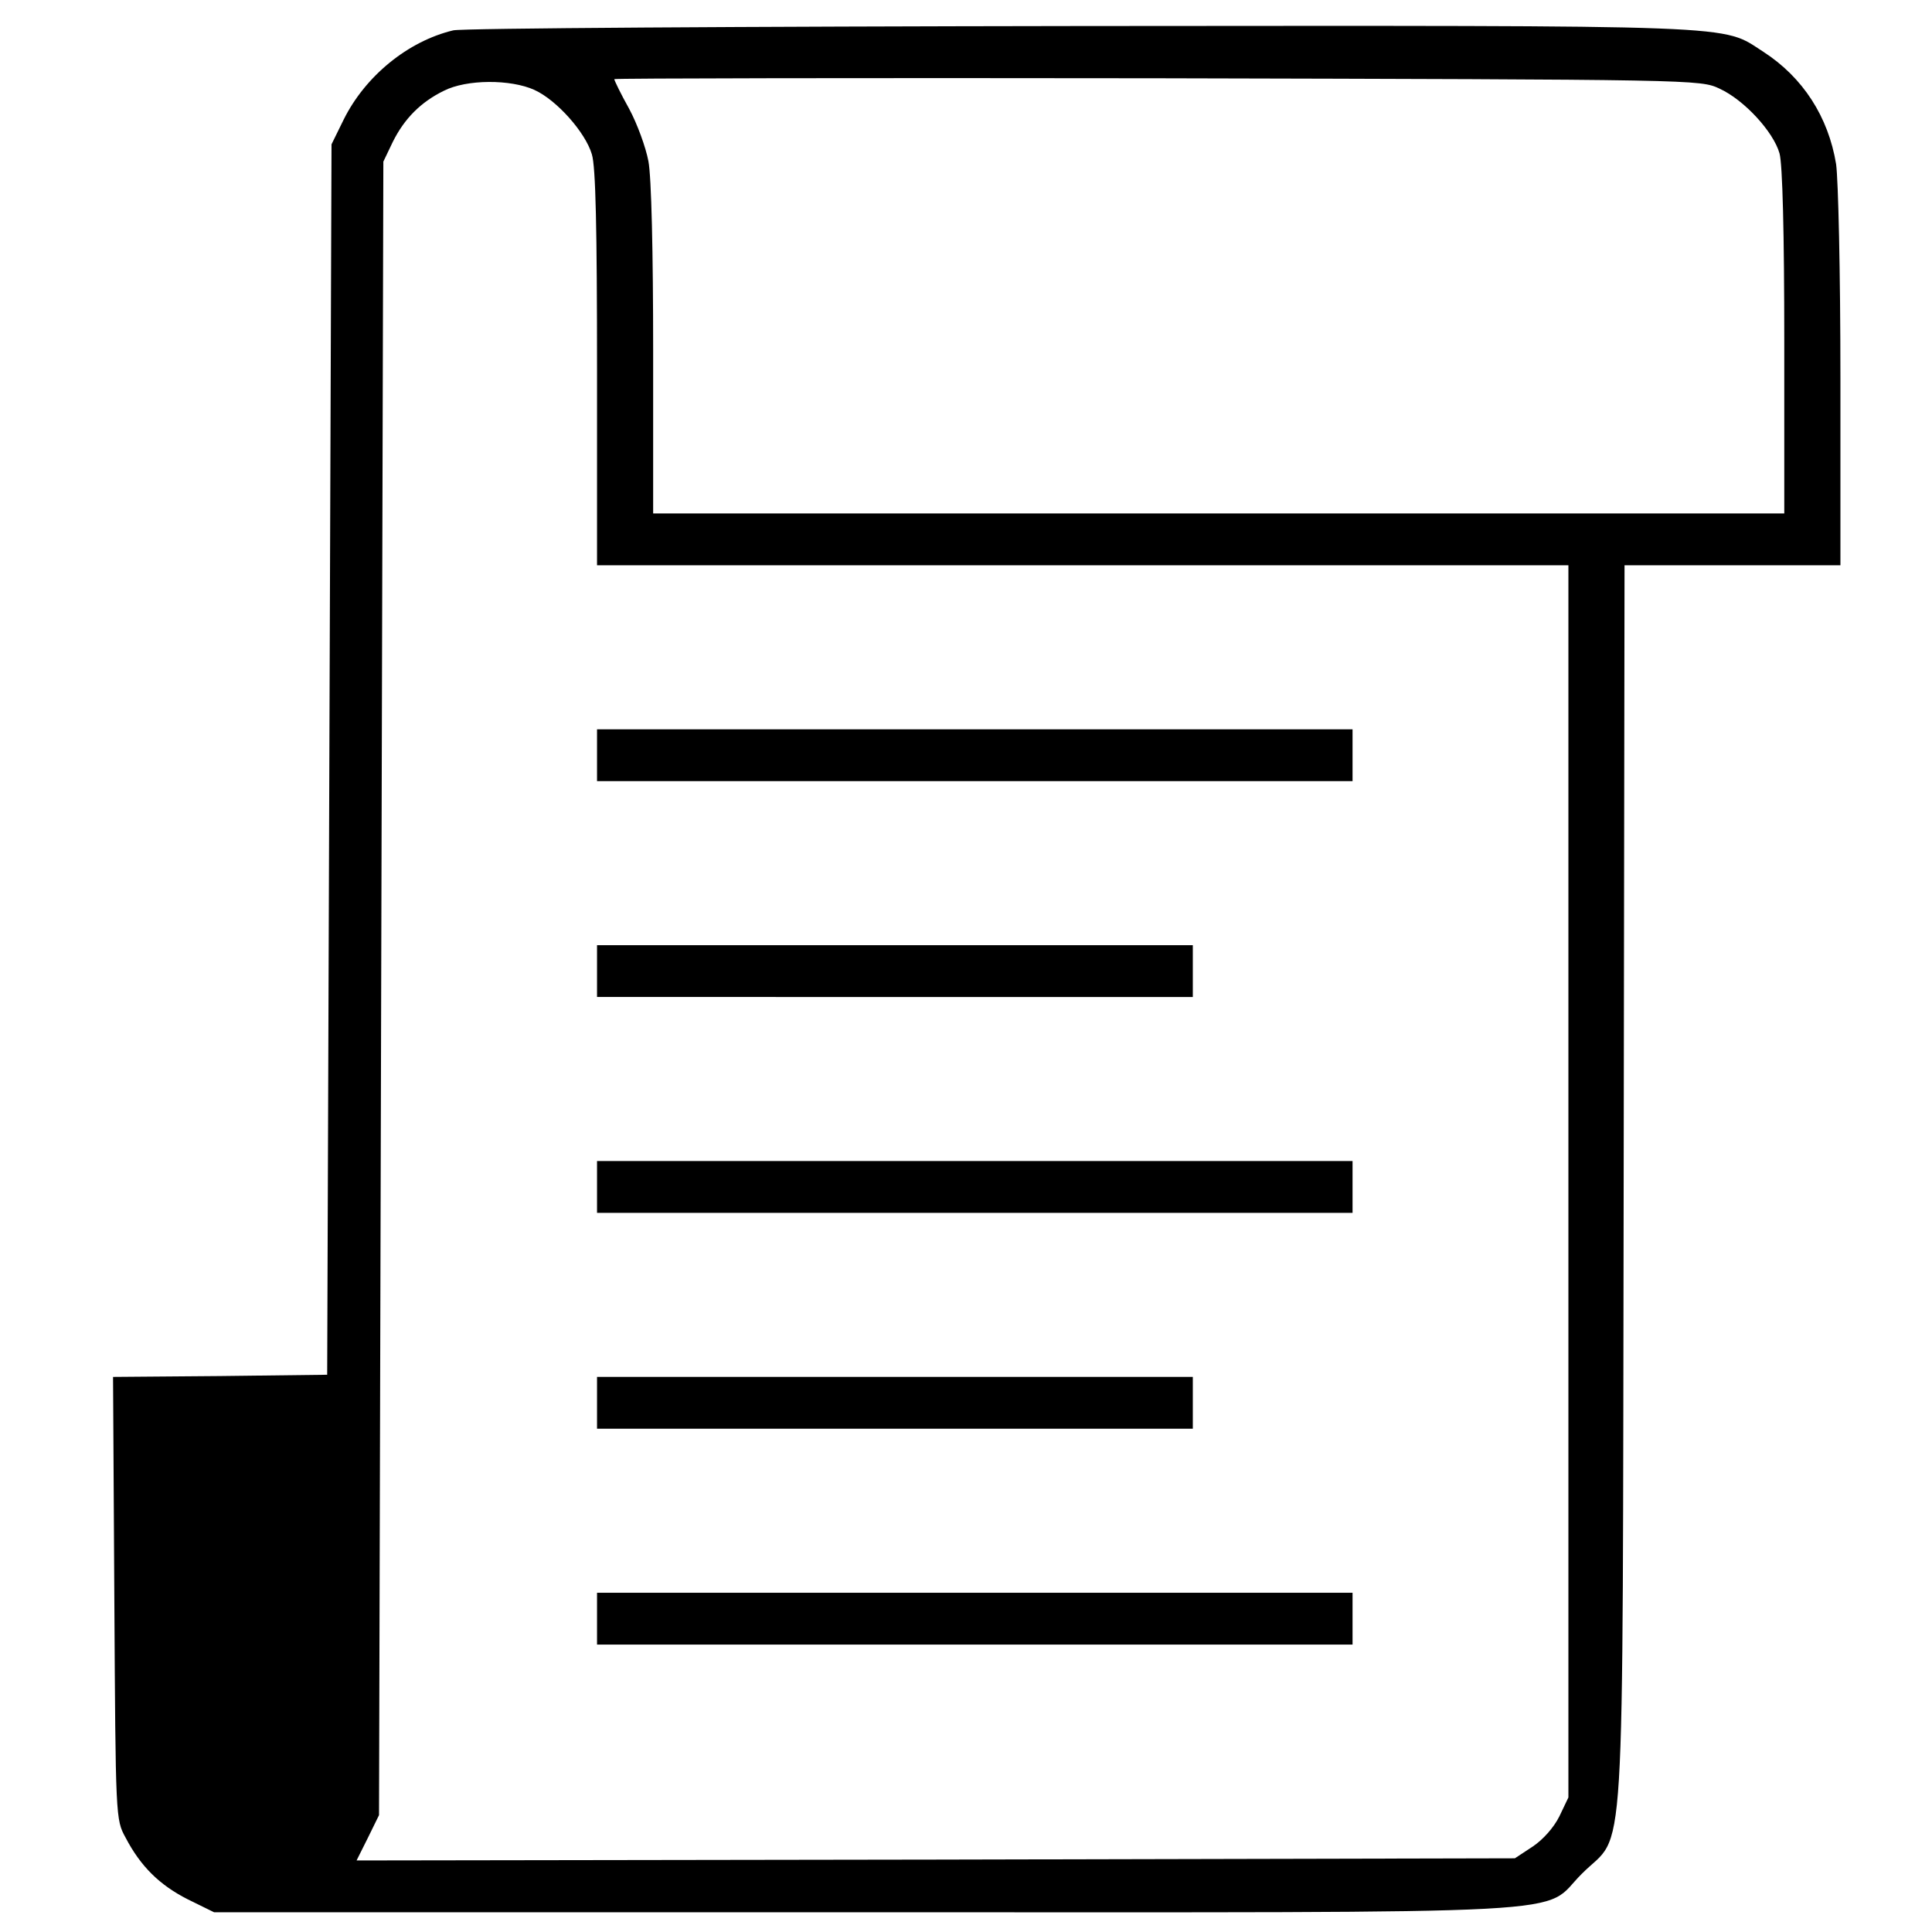 <?xml version="1.0" encoding="UTF-8" standalone="no"?>
<!-- Created with Inkscape (http://www.inkscape.org/) -->

<svg
   width="100mm"
   height="100mm"
   viewBox="0 0 100 100"
   version="1.1"
   id="svg26768"
   xmlns="http://www.w3.org/2000/svg"
   xmlns:svg="http://www.w3.org/2000/svg">
  <defs
     id="defs26765" />
  <path
     d="m 23.461,1.571 c -2.346,0.559 -4.559,2.369 -5.676,4.626 l -0.626,1.274 -0.112,31.843 -0.112,31.843 -5.542,0.067 -5.542,0.045 0.067,11.464 c 0.067,11.397 0.067,11.441 0.581,12.38 0.782,1.497 1.765,2.458 3.218,3.195 l 1.363,0.67 h 33.676 c 38.368,0 34.927,0.179 37.117,-1.989 2.302,-2.324 2.101,1.14 2.168,-35.62 l 0.045,-32.111 h 5.587 5.587 v -9.676 c 0,-5.564 -0.112,-10.257 -0.223,-11.084 C 94.634,6.04 93.315,4.007 91.282,2.688 89.047,1.258 90.768,1.325 55.93,1.347 38.478,1.37 23.93,1.459 23.461,1.571 Z m 65.541,3.017 c 1.274,0.581 2.793,2.235 3.106,3.352 0.156,0.559 0.246,4.134 0.246,9.743 V 26.576 H 63.081 33.807 v -8.447 c 0,-5.05 -0.089,-8.983 -0.246,-9.788 C 33.427,7.627 32.981,6.398 32.556,5.615 32.131,4.856 31.796,4.163 31.796,4.096 c 0,-0.045 12.648,-0.067 28.111,-0.045 27.977,0.067 28.089,0.067 29.095,0.536 z M 27.662,4.655 c 1.14,0.514 2.637,2.19 2.972,3.33 0.201,0.626 0.268,3.911 0.268,11.084 v 10.19 h 25.139 25.139 v 31.888 31.888 l -0.469,0.983 c -0.29,0.581 -0.849,1.207 -1.385,1.564 l -0.916,0.603 -29.966,0.067 -29.988,0.045 0.581,-1.162 0.581,-1.184 0.112,-42.793 0.112,-42.793 0.492,-1.028 c 0.603,-1.207 1.452,-2.056 2.637,-2.637 1.184,-0.603 3.464,-0.603 4.693,-0.045 z"
     id="path4638"
     style="stroke-width:0.022" />
  <path
     d="m 30.902,39.09 v 1.341 H 50.455 70.008 V 39.09 37.749 H 50.455 30.902 Z"
     id="path4640"
     style="stroke-width:0.022" />
  <path
     d="m 30.902,50.263 v 1.341 H 46.321 61.74 V 50.263 48.922 H 46.321 30.902 Z"
     id="path4642"
     style="stroke-width:0.022" />
  <path
     d="M 30.902,61.436 V 62.777 H 50.455 70.008 V 61.436 60.095 H 50.455 30.902 Z"
     id="path4644"
     style="stroke-width:0.022" />
  <path
     d="m 30.902,72.609 v 1.341 H 46.321 61.74 V 72.609 71.268 H 46.321 30.902 Z"
     id="path4646"
     style="stroke-width:0.022" />
  <path
     d="m 30.902,83.782 v 1.341 H 50.455 70.008 V 83.782 82.441 H 50.455 30.902 Z"
     id="path4648"
     style="stroke-width:0.022" />
</svg>
